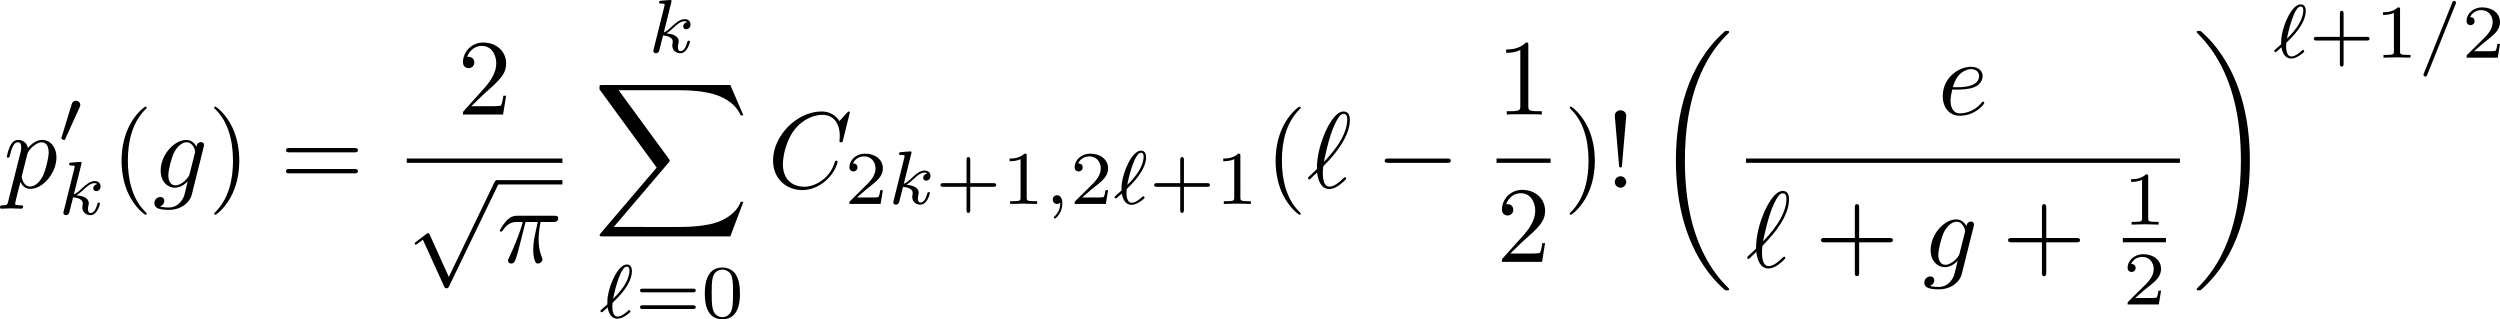 <?xml version="1.0" encoding="UTF-8" standalone="no"?>
<!-- This file was generated by dvisvgm 1.9.2 -->

<svg
   xmlns:dc="http://purl.org/dc/elements/1.1/"
   xmlns:cc="http://creativecommons.org/ns#"
   xmlns:rdf="http://www.w3.org/1999/02/22-rdf-syntax-ns#"
   xmlns:svg="http://www.w3.org/2000/svg"
   xmlns="http://www.w3.org/2000/svg"
   xmlns:xlink="http://www.w3.org/1999/xlink"
   xmlns:sodipodi="http://sodipodi.sourceforge.net/DTD/sodipodi-0.dtd"
   xmlns:inkscape="http://www.inkscape.org/namespaces/inkscape"
   height="58.831pt"
   version="1.1"
   viewBox="110.028 56.061 460.643 58.831"
   width="460.643pt"
   id="svg135"
   sodipodi:docname="fig11.svg"
   inkscape:version="0.92.4 (5da689c313, 2019-01-14)">
  <sodipodi:namedview
     pagecolor="#ffffff"
     bordercolor="#666666"
     borderopacity="1"
     objecttolerance="10"
     gridtolerance="10"
     guidetolerance="10"
     inkscape:pageopacity="0"
     inkscape:pageshadow="2"
     inkscape:window-width="1920"
     inkscape:window-height="1017"
     id="namedview137"
     showgrid="false"
     fit-margin-top="0"
     fit-margin-left="0"
     fit-margin-right="0"
     fit-margin-bottom="0"
     inkscape:zoom="1.6403616"
     inkscape:cx="225.90816"
     inkscape:cy="39.303726"
     inkscape:window-x="-8"
     inkscape:window-y="-8"
     inkscape:window-maximized="1"
     inkscape:current-layer="svg135" />
  <defs
     id="defs30">
    <path
       d="m 6.565,-2.291 c 0.169,0 0.349,0 0.349,-0.199 0,-0.199 -0.179,-0.199 -0.349,-0.199 H 1.176 c -0.169,0 -0.349,0 -0.349,0.199 0,0.199 0.179,0.199 0.349,0.199 z"
       id="g0-0"
       inkscape:connector-curvature="0" />
    <path
       d="M 3.875,8.518 2.122,4.643 C 2.052,4.483 2.002,4.483 1.973,4.483 c -0.01,0 -0.06,0 -0.169,0.08 L 0.857,5.28 C 0.727,5.38 0.727,5.41 0.727,5.44 c 0,0.05 0.03,0.11 0.1,0.11 0.06,0 0.229,-0.139 0.339,-0.219 0.06,-0.05 0.209,-0.159 0.319,-0.239 l 1.963,4.314 c 0.07,0.159 0.12,0.159 0.209,0.159 0.149,0 0.179,-0.06 0.249,-0.199 L 8.428,0 c 0.07,-0.139 0.07,-0.179 0.07,-0.199 0,-0.1 -0.08,-0.199 -0.199,-0.199 -0.08,0 -0.149,0.05 -0.229,0.209 z"
       id="g0-112"
       inkscape:connector-curvature="0" />
    <path
       d="m 1.471,-0.112 c 0,0.384 -0.07,0.83 -0.544,1.276 -0.028,0.028 -0.049,0.049 -0.049,0.084 0,0.049 0.056,0.098 0.098,0.098 0.098,0 0.69,-0.558 0.69,-1.388 0,-0.432 -0.167,-0.76 -0.488,-0.76 -0.23,0 -0.398,0.181 -0.398,0.398 C 0.781,-0.181 0.941,0 1.186,0 1.353,0 1.465,-0.112 1.471,-0.112 Z"
       id="g3-59"
       inkscape:connector-curvature="0" />
    <path
       d="m 3.494,-4.924 c 0.042,-0.091 0.042,-0.105 0.042,-0.133 0,-0.112 -0.091,-0.174 -0.167,-0.174 -0.119,0 -0.153,0.084 -0.188,0.174 L 0.579,1.437 C 0.537,1.527 0.537,1.541 0.537,1.569 c 0,0.112 0.091,0.174 0.167,0.174 0.119,0 0.153,-0.084 0.188,-0.174 z"
       id="g3-61"
       inkscape:connector-curvature="0" />
    <path
       d="m 0.83,-0.955 c 0.07,0.453 0.3,1.039 0.893,1.039 0.223,0 0.474,-0.091 0.725,-0.251 0.119,-0.07 0.481,-0.328 0.481,-0.411 0,-0.042 -0.049,-0.133 -0.112,-0.133 -0.035,0 -0.049,0 -0.153,0.105 -0.3,0.265 -0.621,0.495 -0.934,0.495 -0.474,0 -0.474,-0.816 -0.474,-0.948 0,-0.091 0,-0.105 0.014,-0.237 0.007,-0.07 0.007,-0.084 0.091,-0.16 0.384,-0.363 1.702,-1.632 1.702,-2.845 0,-0.105 0,-0.607 -0.46,-0.607 -0.579,0 -1.046,0.9 -1.158,1.109 -0.307,0.593 -0.467,1.165 -0.544,1.513 -0.105,0.467 -0.105,0.711 -0.105,1.053 -0.049,0.049 -0.446,0.404 -0.516,0.46 -0.112,0.098 -0.119,0.105 -0.119,0.146 0,0.049 0.063,0.126 0.119,0.126 0.049,0 0.237,-0.174 0.286,-0.223 z M 1.332,-1.75 c 0.126,-0.711 0.676,-2.964 1.262,-2.964 0.16,0 0.244,0.112 0.244,0.363 0,0.084 0,0.704 -0.6,1.562 -0.356,0.502 -0.739,0.879 -0.907,1.039 z"
       id="g3-96"
       inkscape:connector-curvature="0" />
    <path
       d="m 2.183,-4.631 c 0.007,-0.014 0.028,-0.105 0.028,-0.112 0,-0.035 -0.028,-0.098 -0.112,-0.098 -0.139,0 -0.718,0.056 -0.893,0.07 -0.056,0.007 -0.153,0.014 -0.153,0.16 0,0.098 0.098,0.098 0.181,0.098 0.335,0 0.335,0.049 0.335,0.105 0,0.049 -0.014,0.091 -0.028,0.153 l -0.983,3.947 c -0.035,0.126 -0.035,0.139 -0.035,0.153 0,0.105 0.084,0.223 0.237,0.223 0.188,0 0.279,-0.139 0.321,-0.293 0.014,-0.028 0.314,-1.255 0.342,-1.353 0.495,0.049 0.893,0.209 0.893,0.572 0,0.035 0,0.07 -0.014,0.139 -0.028,0.105 -0.028,0.139 -0.028,0.216 0,0.495 0.404,0.718 0.739,0.718 0.676,0 0.886,-1.06 0.886,-1.067 0,-0.091 -0.091,-0.091 -0.112,-0.091 -0.098,0 -0.105,0.035 -0.139,0.167 -0.084,0.3 -0.272,0.795 -0.614,0.795 -0.188,0 -0.244,-0.174 -0.244,-0.363 0,-0.119 0,-0.133 0.042,-0.314 0.007,-0.021 0.035,-0.139 0.035,-0.216 0,-0.621 -0.837,-0.718 -1.13,-0.739 0.202,-0.126 0.46,-0.356 0.579,-0.46 0.356,-0.335 0.704,-0.663 1.095,-0.663 0.084,0 0.174,0.021 0.23,0.091 -0.3,0.049 -0.363,0.286 -0.363,0.391 0,0.153 0.119,0.258 0.279,0.258 0.188,0 0.398,-0.153 0.398,-0.446 0,-0.23 -0.167,-0.488 -0.537,-0.488 -0.398,0 -0.76,0.286 -1.116,0.614 -0.293,0.279 -0.523,0.495 -0.809,0.614 z"
       id="g3-107"
       inkscape:connector-curvature="0" />
    <path
       d="M 6.974,23.402 C 6.974,23.362 6.954,23.343 6.934,23.313 6.565,22.944 5.898,22.276 5.23,21.201 3.626,18.63 2.899,15.392 2.899,11.557 c 0,-2.68 0.359,-6.137 2.002,-9.106 0.787,-1.415 1.604,-2.232 2.042,-2.67 0.03,-0.03 0.03,-0.05 0.03,-0.08 0,-0.1 -0.07,-0.1 -0.209,-0.1 -0.139,0 -0.159,0 -0.309,0.149 C 3.118,2.79 2.072,7.352 2.072,11.547 c 0,3.915 0.897,7.861 3.427,10.839 0.199,0.229 0.578,0.638 0.986,0.996 0.12,0.12 0.139,0.12 0.279,0.12 0.139,0 0.209,0 0.209,-0.1 z"
       id="g6-18"
       inkscape:connector-curvature="0" />
    <path
       d="M 5.25,11.557 C 5.25,7.641 4.354,3.696 1.823,0.717 1.624,0.488 1.245,0.08 0.837,-0.279 0.717,-0.399 0.697,-0.399 0.558,-0.399 c -0.12,0 -0.209,0 -0.209,0.1 0,0.04 0.04,0.08 0.06,0.1 0.349,0.359 1.016,1.026 1.684,2.102 1.604,2.57 2.331,5.808 2.331,9.644 0,2.68 -0.359,6.137 -2.002,9.106 -0.787,1.415 -1.614,2.241 -2.032,2.66 -0.02,0.03 -0.04,0.06 -0.04,0.09 0,0.1 0.09,0.1 0.209,0.1 0.139,0 0.159,0 0.309,-0.149 3.337,-3.039 4.384,-7.601 4.384,-11.796 z"
       id="g6-19"
       inkscape:connector-curvature="0" />
    <path
       d="m 12.613,13.948 1.206,-3.188 h -0.249 c -0.389,1.036 -1.445,1.714 -2.59,2.012 -0.209,0.05 -1.186,0.309 -3.098,0.309 H 1.873 L 6.944,7.133 c 0.07,-0.08 0.09,-0.11 0.09,-0.159 0,-0.02 0,-0.05 -0.07,-0.149 L 2.321,0.478 h 5.46 c 1.335,0 2.242,0.139 2.331,0.159 0.538,0.08 1.405,0.249 2.192,0.747 0.249,0.159 0.926,0.608 1.265,1.415 h 0.249 L 12.613,0 H 0.837 C 0.608,0 0.598,0.01 0.568,0.07 0.558,0.1 0.558,0.289 0.558,0.399 L 5.828,7.611 0.667,13.659 C 0.568,13.778 0.568,13.828 0.568,13.838 c 0,0.11 0.09,0.11 0.269,0.11 z"
       id="g6-88"
       inkscape:connector-curvature="0" />
    <path
       d="m 1.524,-2.082 0.389,-4.543 c 0,-0.329 -0.269,-0.508 -0.528,-0.508 -0.259,0 -0.528,0.179 -0.528,0.508 l 0.389,4.533 c 0.01,0.149 0.02,0.229 0.139,0.229 0.1,0 0.13,-0.05 0.139,-0.219 z m 0.389,1.554 c 0,-0.289 -0.239,-0.528 -0.528,-0.528 -0.289,0 -0.528,0.239 -0.528,0.528 C 0.857,-0.239 1.096,0 1.385,0 1.674,0 1.913,-0.239 1.913,-0.528 Z"
       id="g4-33"
       inkscape:connector-curvature="0" />
    <path
       d="m 3.298,2.391 c 0,-0.03 0,-0.05 -0.169,-0.219 -1.245,-1.255 -1.564,-3.138 -1.564,-4.663 0,-1.734 0.379,-3.467 1.604,-4.712 0.13,-0.12 0.13,-0.139 0.13,-0.169 0,-0.07 -0.04,-0.1 -0.1,-0.1 -0.1,0 -0.996,0.677 -1.584,1.943 -0.508,1.096 -0.628,2.202 -0.628,3.039 0,0.777 0.11,1.983 0.658,3.108 0.598,1.225 1.455,1.873 1.554,1.873 0.06,0 0.1,-0.03 0.1,-0.1 z"
       id="g4-40"
       inkscape:connector-curvature="0" />
    <path
       d="m 2.879,-2.491 c 0,-0.777 -0.11,-1.983 -0.658,-3.108 -0.598,-1.225 -1.455,-1.873 -1.554,-1.873 -0.06,0 -0.1,0.04 -0.1,0.1 0,0.03 0,0.05 0.189,0.229 0.976,0.986 1.544,2.57 1.544,4.653 0,1.704 -0.369,3.457 -1.604,4.712 C 0.568,2.341 0.568,2.361 0.568,2.391 c 0,0.06 0.04,0.1 0.1,0.1 0.1,0 0.996,-0.677 1.584,-1.943 C 2.76,-0.548 2.879,-1.654 2.879,-2.491 Z"
       id="g4-41"
       inkscape:connector-curvature="0" />
    <path
       d="M 4.075,-2.291 H 6.854 c 0.139,0 0.329,0 0.329,-0.199 0,-0.199 -0.189,-0.199 -0.329,-0.199 H 4.075 v -2.79 c 0,-0.139 0,-0.329 -0.199,-0.329 -0.199,0 -0.199,0.189 -0.199,0.329 v 2.79 H 0.887 c -0.139,0 -0.329,0 -0.329,0.199 0,0.199 0.189,0.199 0.329,0.199 H 3.676 v 2.79 c 0,0.139 0,0.329 0.199,0.329 0.199,0 0.199,-0.189 0.199,-0.329 z"
       id="g4-43"
       inkscape:connector-curvature="0" />
    <path
       d="m 2.929,-6.376 c 0,-0.239 0,-0.259 -0.229,-0.259 -0.618,0.638 -1.494,0.638 -1.813,0.638 v 0.309 c 0.199,0 0.787,0 1.305,-0.259 v 5.161 c 0,0.359 -0.03,0.478 -0.927,0.478 H 0.946 V 0 C 1.295,-0.03 2.162,-0.03 2.56,-0.03 c 0.399,0 1.265,0 1.614,0.03 V -0.309 H 3.856 c -0.897,0 -0.927,-0.11 -0.927,-0.478 z"
       id="g4-49"
       inkscape:connector-curvature="0" />
    <path
       d="M 1.265,-0.767 2.321,-1.793 c 1.554,-1.375 2.152,-1.913 2.152,-2.909 0,-1.136 -0.897,-1.933 -2.112,-1.933 -1.126,0 -1.863,0.917 -1.863,1.803 0,0.558 0.498,0.558 0.528,0.558 0.169,0 0.518,-0.12 0.518,-0.528 0,-0.259 -0.179,-0.518 -0.528,-0.518 -0.08,0 -0.1,0 -0.13,0.01 0.229,-0.648 0.767,-1.016 1.345,-1.016 0.907,0 1.335,0.807 1.335,1.624 0,0.797 -0.498,1.584 -1.046,2.202 L 0.608,-0.369 C 0.498,-0.259 0.498,-0.239 0.498,0 H 4.194 L 4.473,-1.734 H 4.224 c -0.05,0.299 -0.12,0.737 -0.219,0.887 -0.07,0.08 -0.727,0.08 -0.946,0.08 z"
       id="g4-50"
       inkscape:connector-curvature="0" />
    <path
       d="m 6.844,-3.258 c 0.149,0 0.339,0 0.339,-0.199 0,-0.199 -0.189,-0.199 -0.329,-0.199 H 0.887 c -0.139,0 -0.329,0 -0.329,0.199 0,0.199 0.189,0.199 0.339,0.199 z m 0.01,1.933 c 0.139,0 0.329,0 0.329,-0.199 0,-0.199 -0.189,-0.199 -0.339,-0.199 H 0.897 c -0.149,0 -0.339,0 -0.339,0.199 0,0.199 0.189,0.199 0.329,0.199 z"
       id="g4-61"
       inkscape:connector-curvature="0" />
    <path
       d="m 2.64,-3.716 h 1.126 c -0.329,1.474 -0.418,1.903 -0.418,2.57 0,0.149 0,0.418 0.08,0.757 0.1,0.438 0.209,0.498 0.359,0.498 0.199,0 0.408,-0.179 0.408,-0.379 0,-0.06 0,-0.08 -0.06,-0.219 C 3.846,-1.205 3.846,-1.853 3.846,-2.132 c 0,-0.528 0.07,-1.066 0.179,-1.584 h 1.136 c 0.13,0 0.488,0 0.488,-0.339 0,-0.239 -0.209,-0.239 -0.399,-0.239 H 1.913 c -0.219,0 -0.598,0 -1.036,0.468 -0.349,0.389 -0.608,0.847 -0.608,0.897 0,0.01 0,0.1 0.12,0.1 0.08,0 0.1,-0.04 0.159,-0.12 C 1.036,-3.716 1.614,-3.716 1.813,-3.716 h 0.568 c -0.319,1.205 -0.857,2.411 -1.275,3.318 -0.08,0.149 -0.08,0.169 -0.08,0.239 0,0.189 0.159,0.269 0.289,0.269 0.299,0 0.379,-0.279 0.498,-0.648 0.139,-0.458 0.139,-0.478 0.269,-0.976 z"
       id="g2-25"
       inkscape:connector-curvature="0" />
    <path
       d="m 7.572,-6.924 c 0,-0.03 -0.02,-0.1 -0.11,-0.1 -0.03,0 -0.04,0.01 -0.149,0.12 l -0.697,0.767 c -0.09,-0.139 -0.548,-0.887 -1.654,-0.887 -2.222,0 -4.463,2.202 -4.463,4.513 0,1.644 1.176,2.73 2.7,2.73 0.867,0 1.624,-0.399 2.152,-0.857 0.927,-0.817 1.096,-1.724 1.096,-1.753 0,-0.1 -0.1,-0.1 -0.12,-0.1 -0.06,0 -0.11,0.02 -0.13,0.1 -0.09,0.289 -0.319,0.996 -1.006,1.574 -0.687,0.558 -1.315,0.727 -1.833,0.727 -0.897,0 -1.953,-0.518 -1.953,-2.072 0,-0.568 0.209,-2.182 1.205,-3.347 0.608,-0.707 1.544,-1.205 2.431,-1.205 1.016,0 1.604,0.767 1.604,1.923 0,0.399 -0.03,0.408 -0.03,0.508 0,0.1 0.11,0.1 0.149,0.1 0.13,0 0.13,-0.02 0.179,-0.199 z"
       id="g2-67"
       inkscape:connector-curvature="0" />
    <path
       d="m 0.159,-0.986 c -0.02,0.03 -0.05,0.06 -0.05,0.1 0,0.05 0.06,0.13 0.12,0.13 0.05,0 0.08,-0.03 0.359,-0.309 0.08,-0.07 0.279,-0.259 0.359,-0.339 0.1,0.787 0.389,1.524 1.116,1.524 0.399,0 0.747,-0.229 0.956,-0.379 0.139,-0.1 0.608,-0.488 0.608,-0.588 0,-0.03 -0.03,-0.12 -0.12,-0.12 -0.03,0 -0.04,0.01 -0.13,0.09 -0.638,0.628 -1.006,0.777 -1.295,0.777 -0.448,0 -0.608,-0.518 -0.608,-1.295 0,-0.06 0.02,-0.518 0.05,-0.568 0.02,-0.03 0.02,-0.05 0.219,-0.249 0.807,-0.807 2.222,-2.491 2.222,-4.035 0,-0.169 0,-0.777 -0.588,-0.777 -0.827,0 -1.564,1.644 -1.664,1.873 -0.478,1.086 -0.787,2.252 -0.787,3.437 z M 1.574,-2.381 c 0.02,-0.11 0.448,-2.321 1.016,-3.487 0.269,-0.538 0.478,-0.936 0.797,-0.936 0.339,0 0.339,0.359 0.339,0.518 0,1.664 -1.674,3.407 -2.152,3.905 z"
       id="g2-96"
       inkscape:connector-curvature="0" />
    <path
       d="m 1.863,-2.301 c 0.289,0 1.026,-0.02 1.524,-0.229 0.697,-0.299 0.747,-0.887 0.747,-1.026 0,-0.438 -0.379,-0.847 -1.066,-0.847 -1.106,0 -2.61,0.966 -2.61,2.71 0,1.016 0.588,1.803 1.564,1.803 1.425,0 2.262,-1.056 2.262,-1.176 0,-0.06 -0.06,-0.13 -0.12,-0.13 -0.05,0 -0.07,0.02 -0.13,0.1 -0.787,0.986 -1.873,0.986 -1.993,0.986 -0.777,0 -0.867,-0.837 -0.867,-1.156 0,-0.12 0.01,-0.428 0.159,-1.036 z M 1.395,-2.521 c 0.389,-1.514 1.415,-1.664 1.674,-1.664 0.468,0 0.737,0.289 0.737,0.628 0,1.036 -1.594,1.036 -2.002,1.036 z"
       id="g2-101"
       inkscape:connector-curvature="0" />
    <path
       d="m 4.692,-3.756 c 0.01,-0.06 0.03,-0.11 0.03,-0.179 0,-0.169 -0.12,-0.269 -0.289,-0.269 -0.1,0 -0.369,0.07 -0.408,0.428 -0.179,-0.369 -0.528,-0.628 -0.927,-0.628 -1.136,0 -2.371,1.395 -2.371,2.829 C 0.727,-0.588 1.335,0 2.052,0 2.64,0 3.108,-0.468 3.208,-0.578 L 3.218,-0.568 C 3.009,0.319 2.889,0.727 2.889,0.747 2.849,0.837 2.511,1.823 1.455,1.823 1.265,1.823 0.936,1.813 0.658,1.724 0.956,1.634 1.066,1.375 1.066,1.205 c 0,-0.159 -0.11,-0.349 -0.379,-0.349 -0.219,0 -0.538,0.179 -0.538,0.578 0,0.408 0.369,0.608 1.325,0.608 1.245,0 1.963,-0.777 2.112,-1.375 z m -1.295,2.481 c -0.06,0.259 -0.289,0.508 -0.508,0.697 -0.209,0.179 -0.518,0.359 -0.807,0.359 -0.498,0 -0.648,-0.518 -0.648,-0.917 0,-0.478 0.289,-1.654 0.558,-2.162 0.269,-0.488 0.697,-0.887 1.116,-0.887 0.658,0 0.797,0.807 0.797,0.857 0,0.05 -0.02,0.11 -0.03,0.149 z"
       id="g2-103"
       inkscape:connector-curvature="0" />
    <path
       d="m 0.448,1.215 c -0.08,0.339 -0.1,0.408 -0.538,0.408 -0.12,0 -0.229,0 -0.229,0.189 0,0.08 0.05,0.12 0.13,0.12 0.269,0 0.558,-0.03 0.837,-0.03 0.329,0 0.667,0.03 0.986,0.03 0.05,0 0.179,0 0.179,-0.199 0,-0.11 -0.1,-0.11 -0.239,-0.11 -0.498,0 -0.498,-0.07 -0.498,-0.159 0,-0.12 0.418,-1.743 0.488,-1.993 0.13,0.289 0.408,0.638 0.917,0.638 1.156,0 2.401,-1.455 2.401,-2.919 0,-0.936 -0.568,-1.594 -1.325,-1.594 -0.498,0 -0.976,0.359 -1.305,0.747 -0.1,-0.538 -0.528,-0.747 -0.897,-0.747 -0.458,0 -0.648,0.389 -0.737,0.568 -0.179,0.339 -0.309,0.936 -0.309,0.966 0,0.1 0.1,0.1 0.12,0.1 0.1,0 0.11,-0.01 0.169,-0.229 0.169,-0.707 0.369,-1.186 0.727,-1.186 0.169,0 0.309,0.08 0.309,0.458 0,0.229 -0.03,0.339 -0.07,0.508 z M 2.202,-3.108 c 0.07,-0.269 0.339,-0.548 0.518,-0.697 0.349,-0.309 0.638,-0.379 0.807,-0.379 0.399,0 0.638,0.349 0.638,0.936 0,0.588 -0.329,1.734 -0.508,2.112 -0.339,0.697 -0.817,1.026 -1.186,1.026 -0.658,0 -0.787,-0.827 -0.787,-0.887 0,-0.02 0,-0.04 0.03,-0.159 z"
       id="g2-112"
       inkscape:connector-curvature="0" />
    <path
       d="m 2.022,-3.292 c 0.056,-0.119 0.063,-0.174 0.063,-0.223 0,-0.216 -0.195,-0.384 -0.411,-0.384 -0.265,0 -0.349,0.216 -0.384,0.328 l -0.921,3.02 c -0.007,0.014 -0.035,0.105 -0.035,0.112 0,0.084 0.216,0.153 0.272,0.153 0.049,0 0.056,-0.014 0.105,-0.119 z"
       id="g1-48"
       inkscape:connector-curvature="0" />
    <path
       d="m 3.229,-1.576 h 2.134 c 0.091,0 0.258,0 0.258,-0.167 0,-0.174 -0.16,-0.174 -0.258,-0.174 h -2.134 v -2.141 c 0,-0.091 0,-0.258 -0.167,-0.258 -0.174,0 -0.174,0.16 -0.174,0.258 v 2.141 H 0.746 c -0.091,0 -0.258,0 -0.258,0.167 0,0.174 0.16,0.174 0.258,0.174 H 2.887 v 2.141 c 0,0.091 0,0.258 0.167,0.258 0.174,0 0.174,-0.16 0.174,-0.258 z"
       id="g5-43"
       inkscape:connector-curvature="0" />
    <path
       d="m 3.599,-2.225 c 0,-0.767 -0.091,-1.318 -0.411,-1.806 -0.216,-0.321 -0.649,-0.6 -1.206,-0.6 -1.618,0 -1.618,1.904 -1.618,2.406 0,0.502 0,2.364 1.618,2.364 1.618,0 1.618,-1.862 1.618,-2.364 z m -1.618,2.169 c -0.321,0 -0.746,-0.188 -0.886,-0.76 -0.098,-0.411 -0.098,-0.983 -0.098,-1.499 0,-0.509 0,-1.039 0.105,-1.423 0.146,-0.551 0.593,-0.697 0.879,-0.697 0.377,0 0.739,0.23 0.865,0.635 0.112,0.377 0.119,0.879 0.119,1.485 0,0.516 0,1.032 -0.091,1.471 -0.139,0.635 -0.614,0.788 -0.893,0.788 z"
       id="g5-48"
       inkscape:connector-curvature="0" />
    <path
       d="m 2.336,-4.435 c 0,-0.188 -0.014,-0.195 -0.209,-0.195 -0.446,0.439 -1.081,0.446 -1.367,0.446 v 0.251 c 0.167,0 0.628,0 1.011,-0.195 v 3.557 c 0,0.23 0,0.321 -0.697,0.321 H 0.809 V 0 c 0.126,-0.007 0.983,-0.028 1.241,-0.028 0.216,0 1.095,0.021 1.248,0.028 V -0.251 H 3.034 c -0.697,0 -0.697,-0.091 -0.697,-0.321 z"
       id="g5-49"
       inkscape:connector-curvature="0" />
    <path
       d="M 3.522,-1.269 H 3.285 C 3.264,-1.116 3.194,-0.704 3.103,-0.635 3.048,-0.593 2.511,-0.593 2.413,-0.593 H 1.13 C 1.862,-1.241 2.106,-1.437 2.525,-1.764 3.041,-2.176 3.522,-2.608 3.522,-3.271 c 0,-0.844 -0.739,-1.36 -1.632,-1.36 -0.865,0 -1.451,0.607 -1.451,1.248 0,0.356 0.3,0.391 0.37,0.391 0.167,0 0.37,-0.119 0.37,-0.37 0,-0.126 -0.049,-0.37 -0.411,-0.37 0.216,-0.495 0.69,-0.649 1.018,-0.649 0.697,0 1.06,0.544 1.06,1.109 0,0.607 -0.432,1.088 -0.656,1.339 L 0.509,-0.272 C 0.439,-0.209 0.439,-0.195 0.439,0 H 3.313 Z"
       id="g5-50"
       inkscape:connector-curvature="0" />
    <path
       d="m 5.356,-2.343 c 0.105,0 0.265,0 0.265,-0.174 0,-0.167 -0.167,-0.167 -0.258,-0.167 H 0.746 c -0.091,0 -0.258,0 -0.258,0.167 0,0.174 0.16,0.174 0.265,0.174 z m 0.007,1.534 c 0.091,0 0.258,0 0.258,-0.167 0,-0.174 -0.16,-0.174 -0.265,-0.174 H 0.753 c -0.105,0 -0.265,0 -0.265,0.174 0,0.167 0.167,0.167 0.258,0.167 z"
       id="g5-61"
       inkscape:connector-curvature="0" />
  </defs>
  <g
     id="page1"
     transform="matrix(2,0,0,2,-109.39,-56.031)">
    <use
       x="110.028"
       xlink:href="#g2-112"
       y="73.34"
       id="use32"
       width="100%"
       height="100%" />
    <use
       x="115.021"
       xlink:href="#g1-48"
       y="69.226"
       id="use34"
       width="100%"
       height="100%" />
    <use
       x="115.021"
       xlink:href="#g3-107"
       y="75.802"
       id="use36"
       width="100%"
       height="100%" />
    <use
       x="119.923"
       xlink:href="#g4-40"
       y="73.34"
       id="use38"
       width="100%"
       height="100%" />
    <use
       x="123.783"
       xlink:href="#g2-103"
       y="73.34"
       id="use40"
       width="100%"
       height="100%" />
    <use
       x="128.875"
       xlink:href="#g4-41"
       y="73.34"
       id="use42"
       width="100%"
       height="100%" />
    <use
       x="135.502"
       xlink:href="#g4-61"
       y="73.34"
       id="use44"
       width="100%"
       height="100%" />
    <use
       x="151.863"
       xlink:href="#g4-50"
       y="66.6"
       id="use46"
       width="100%"
       height="100%" />
    <rect
       height="0.398"
       width="14.339"
       x="147.184"
       y="70.65"
       id="rect48" />
    <use
       x="147.184"
       xlink:href="#g0-112"
       y="73.04"
       id="use50"
       width="100%"
       height="100%" />
    <rect
       height="0.398"
       width="6.036"
       x="155.487"
       y="72.642"
       id="rect52" />
    <use
       x="155.487"
       xlink:href="#g2-25"
       y="80.216"
       id="use54"
       width="100%"
       height="100%" />
    <use
       x="169.372"
       xlink:href="#g3-107"
       y="60.886"
       id="use56"
       width="100%"
       height="100%" />
    <use
       x="164.379"
       xlink:href="#g6-88"
       y="63.875"
       id="use58"
       width="100%"
       height="100%" />
    <use
       x="164.863"
       xlink:href="#g3-96"
       y="85.322"
       id="use60"
       width="100%"
       height="100%" />
    <use
       x="168.186"
       xlink:href="#g5-61"
       y="85.322"
       id="use62"
       width="100%"
       height="100%" />
    <use
       x="174.279"
       xlink:href="#g5-48"
       y="85.322"
       id="use64"
       width="100%"
       height="100%" />
    <use
       x="180.43"
       xlink:href="#g2-67"
       y="73.34"
       id="use66"
       width="100%"
       height="100%" />
    <use
       x="187.524"
       xlink:href="#g5-50"
       y="74.834"
       id="use68"
       width="100%"
       height="100%" />
    <use
       x="191.48"
       xlink:href="#g3-107"
       y="74.834"
       id="use70"
       width="100%"
       height="100%" />
    <use
       x="195.868"
       xlink:href="#g5-43"
       y="74.834"
       id="use72"
       width="100%"
       height="100%" />
    <use
       x="201.961"
       xlink:href="#g5-49"
       y="74.834"
       id="use74"
       width="100%"
       height="100%" />
    <use
       x="205.918"
       xlink:href="#g3-59"
       y="74.834"
       id="use76"
       width="100%"
       height="100%" />
    <use
       x="208.275"
       xlink:href="#g5-50"
       y="74.834"
       id="use78"
       width="100%"
       height="100%" />
    <use
       x="212.231"
       xlink:href="#g3-96"
       y="74.834"
       id="use80"
       width="100%"
       height="100%" />
    <use
       x="215.554"
       xlink:href="#g5-43"
       y="74.834"
       id="use82"
       width="100%"
       height="100%" />
    <use
       x="221.647"
       xlink:href="#g5-49"
       y="74.834"
       id="use84"
       width="100%"
       height="100%" />
    <use
       x="226.243"
       xlink:href="#g4-40"
       y="73.34"
       id="use86"
       width="100%"
       height="100%" />
    <use
       x="230.103"
       xlink:href="#g2-96"
       y="73.34"
       id="use88"
       width="100%"
       height="100%" />
    <use
       x="236.453"
       xlink:href="#g0-0"
       y="73.34"
       id="use90"
       width="100%"
       height="100%" />
    <use
       x="247.582"
       xlink:href="#g4-49"
       y="66.6"
       id="use92"
       width="100%"
       height="100%" />
    <rect
       height="0.398"
       width="4.981"
       x="247.582"
       y="70.65"
       id="rect94" />
    <use
       x="247.582"
       xlink:href="#g4-50"
       y="80.173"
       id="use96"
       width="100%"
       height="100%" />
    <use
       x="253.759"
       xlink:href="#g4-41"
       y="73.34"
       id="use98"
       width="100%"
       height="100%" />
    <use
       x="257.619"
       xlink:href="#g4-33"
       y="73.34"
       id="use100"
       width="100%"
       height="100%" />
    <use
       x="262.036"
       xlink:href="#g6-18"
       y="59.292"
       id="use102"
       width="100%"
       height="100%" />
    <use
       x="288.234"
       xlink:href="#g2-101"
       y="66.6"
       id="use104"
       width="100%"
       height="100%" />
    <rect
       height="0.398"
       width="39.976"
       x="270.565"
       y="70.65"
       id="rect106" />
    <use
       x="270.565"
       xlink:href="#g2-96"
       y="80.66"
       id="use108"
       width="100%"
       height="100%" />
    <use
       x="276.915"
       xlink:href="#g4-43"
       y="80.66"
       id="use110"
       width="100%"
       height="100%" />
    <use
       x="286.848"
       xlink:href="#g2-103"
       y="80.66"
       id="use112"
       width="100%"
       height="100%" />
    <use
       x="294.154"
       xlink:href="#g4-43"
       y="80.66"
       id="use114"
       width="100%"
       height="100%" />
    <use
       x="305.283"
       xlink:href="#g5-49"
       y="76.738"
       id="use116"
       width="100%"
       height="100%" />
    <rect
       height="0.398"
       width="3.971"
       x="305.283"
       y="77.97"
       id="rect118" />
    <use
       x="305.283"
       xlink:href="#g5-50"
       y="84.096"
       id="use120"
       width="100%"
       height="100%" />
    <use
       x="311.736"
       xlink:href="#g6-19"
       y="59.292"
       id="use122"
       width="100%"
       height="100%" />
    <use
       x="319.07"
       xlink:href="#g3-96"
       y="61.357"
       id="use124"
       width="100%"
       height="100%" />
    <use
       x="322.392"
       xlink:href="#g5-43"
       y="61.357"
       id="use126"
       width="100%"
       height="100%" />
    <use
       x="328.486"
       xlink:href="#g5-49"
       y="61.357"
       id="use128"
       width="100%"
       height="100%" />
    <use
       x="332.442"
       xlink:href="#g3-61"
       y="61.357"
       id="use130"
       width="100%"
       height="100%" />
    <use
       x="336.509"
       xlink:href="#g5-50"
       y="61.357"
       id="use132"
       width="100%"
       height="100%" />
  </g>
</svg>
